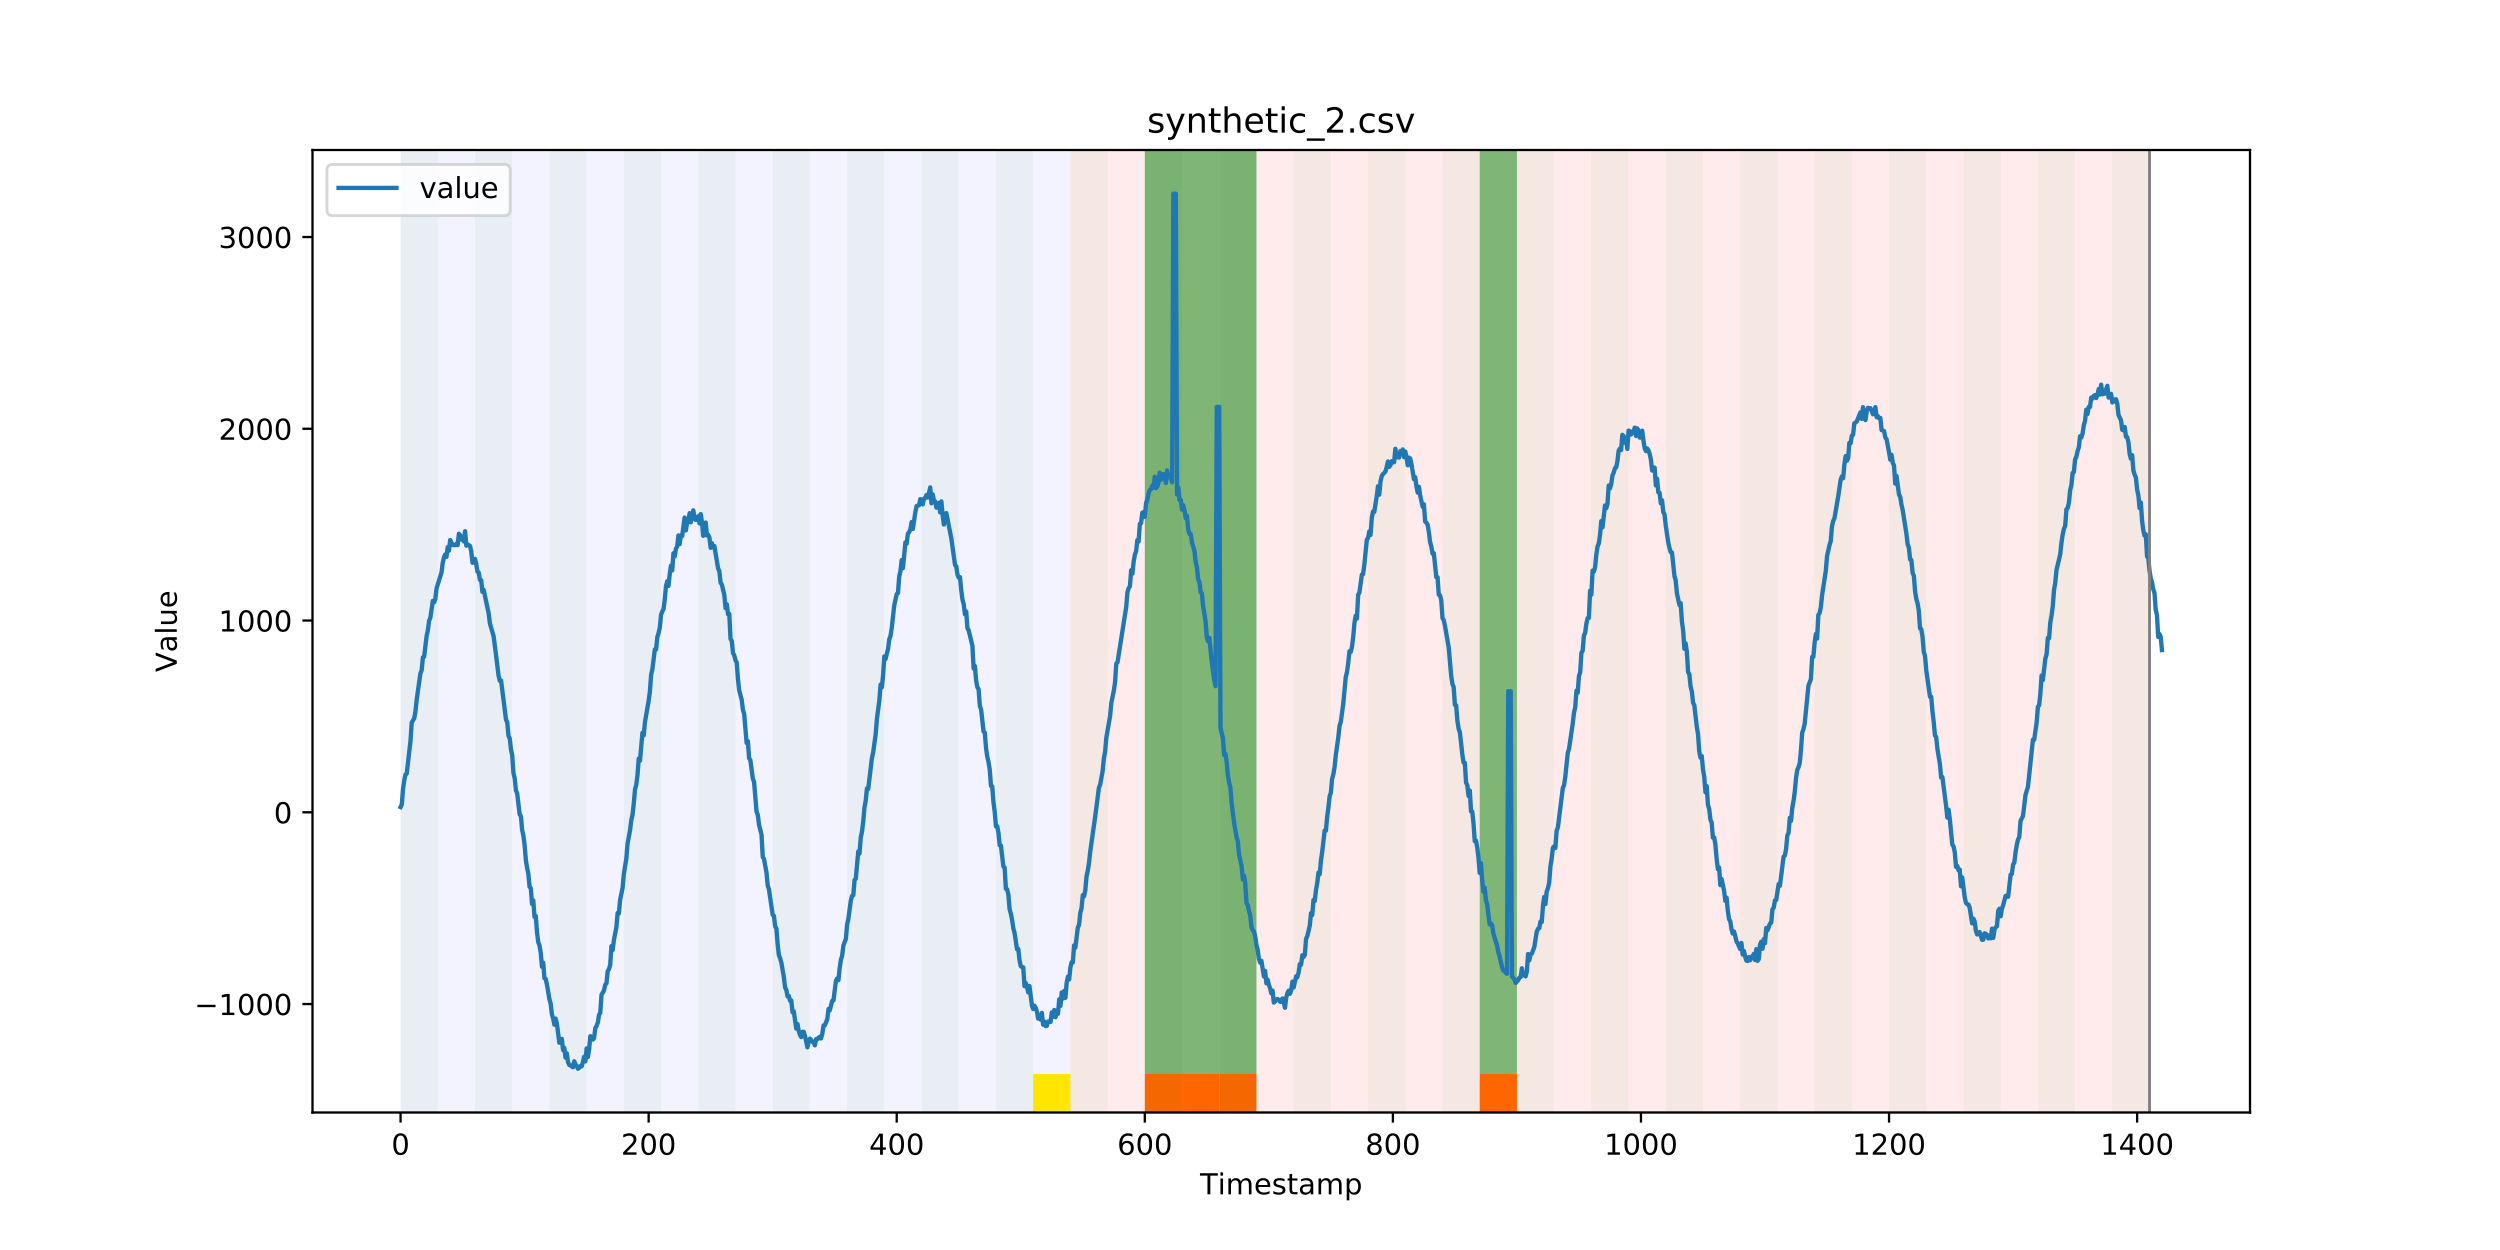<?xml version="1.0" encoding="utf-8" standalone="no"?>
<!DOCTYPE svg PUBLIC "-//W3C//DTD SVG 1.1//EN"
  "http://www.w3.org/Graphics/SVG/1.1/DTD/svg11.dtd">
<!-- Created with matplotlib (https://matplotlib.org/) -->
<svg height="432pt" version="1.1" viewBox="0 0 864 432" width="864pt" xmlns="http://www.w3.org/2000/svg" xmlns:xlink="http://www.w3.org/1999/xlink">
 <defs>
  <style type="text/css">
*{stroke-linecap:butt;stroke-linejoin:round;}
  </style>
 </defs>
 <g id="figure_1">
  <g id="patch_1">
   <path d="M 0 432 
L 864 432 
L 864 0 
L 0 0 
z
" style="fill:#ffffff;"/>
  </g>
  <g id="axes_1">
   <g id="patch_2">
    <path d="M 108 384.48 
L 777.6 384.48 
L 777.6 51.84 
L 108 51.84 
z
" style="fill:#ffffff;"/>
   </g>
   <g id="patch_3">
    <path clip-path="url(#p611efb3f5e)" d="M 138.436 384.48 
L 138.436 51.84 
L 369.924 51.84 
L 369.924 384.48 
z
" style="fill:#0000ff;opacity:0.05;"/>
   </g>
   <g id="patch_4">
    <path clip-path="url(#p611efb3f5e)" d="M 369.924 384.48 
L 369.924 51.84 
L 742.877 51.84 
L 742.877 384.48 
z
" style="fill:#ff0000;opacity:0.08;"/>
   </g>
   <g id="patch_5">
    <path clip-path="url(#p611efb3f5e)" d="M 138.436 384.48 
L 138.436 51.84 
L 151.297 51.84 
L 151.297 384.48 
z
" style="fill:#008000;opacity:0.04;"/>
   </g>
   <g id="patch_6">
    <path clip-path="url(#p611efb3f5e)" d="M 164.157 384.48 
L 164.157 51.84 
L 177.018 51.84 
L 177.018 384.48 
z
" style="fill:#008000;opacity:0.04;"/>
   </g>
   <g id="patch_7">
    <path clip-path="url(#p611efb3f5e)" d="M 395.645 384.48 
L 395.645 371.174 
L 408.506 371.174 
L 408.506 384.48 
z
" style="fill:#ff6600;"/>
   </g>
   <g id="patch_8">
    <path clip-path="url(#p611efb3f5e)" d="M 408.506 384.48 
L 408.506 371.174 
L 421.366 371.174 
L 421.366 384.48 
z
" style="fill:#ff6600;"/>
   </g>
   <g id="patch_9">
    <path clip-path="url(#p611efb3f5e)" d="M 189.878 384.48 
L 189.878 51.84 
L 202.739 51.84 
L 202.739 384.48 
z
" style="fill:#008000;opacity:0.04;"/>
   </g>
   <g id="patch_10">
    <path clip-path="url(#p611efb3f5e)" d="M 421.366 384.48 
L 421.366 371.174 
L 434.226 371.174 
L 434.226 384.48 
z
" style="fill:#ff6600;"/>
   </g>
   <g id="patch_11">
    <path clip-path="url(#p611efb3f5e)" d="M 215.599 384.48 
L 215.599 51.84 
L 228.459 51.84 
L 228.459 384.48 
z
" style="fill:#008000;opacity:0.04;"/>
   </g>
   <g id="patch_12">
    <path clip-path="url(#p611efb3f5e)" d="M 241.32 384.48 
L 241.32 51.84 
L 254.18 51.84 
L 254.18 384.48 
z
" style="fill:#008000;opacity:0.04;"/>
   </g>
   <g id="patch_13">
    <path clip-path="url(#p611efb3f5e)" d="M 267.041 384.48 
L 267.041 51.84 
L 279.901 51.84 
L 279.901 384.48 
z
" style="fill:#008000;opacity:0.04;"/>
   </g>
   <g id="patch_14">
    <path clip-path="url(#p611efb3f5e)" d="M 511.389 384.48 
L 511.389 371.174 
L 524.249 371.174 
L 524.249 384.48 
z
" style="fill:#ff6600;"/>
   </g>
   <g id="patch_15">
    <path clip-path="url(#p611efb3f5e)" d="M 292.762 384.48 
L 292.762 51.84 
L 305.622 51.84 
L 305.622 384.48 
z
" style="fill:#008000;opacity:0.04;"/>
   </g>
   <g id="patch_16">
    <path clip-path="url(#p611efb3f5e)" d="M 318.482 384.48 
L 318.482 51.84 
L 331.343 51.84 
L 331.343 384.48 
z
" style="fill:#008000;opacity:0.04;"/>
   </g>
   <g id="patch_17">
    <path clip-path="url(#p611efb3f5e)" d="M 344.203 384.48 
L 344.203 51.84 
L 357.064 51.84 
L 357.064 384.48 
z
" style="fill:#008000;opacity:0.04;"/>
   </g>
   <g id="patch_18">
    <path clip-path="url(#p611efb3f5e)" d="M 357.064 384.48 
L 357.064 371.174 
L 369.924 371.174 
L 369.924 384.48 
z
" style="fill:#ffe500;"/>
   </g>
   <g id="patch_19">
    <path clip-path="url(#p611efb3f5e)" d="M 369.924 384.48 
L 369.924 51.84 
L 382.785 51.84 
L 382.785 384.48 
z
" style="fill:#008000;opacity:0.04;"/>
   </g>
   <g id="patch_20">
    <path clip-path="url(#p611efb3f5e)" d="M 395.645 384.48 
L 395.645 51.84 
L 408.506 51.84 
L 408.506 384.48 
z
" style="fill:#008000;opacity:0.04;"/>
   </g>
   <g id="patch_21">
    <path clip-path="url(#p611efb3f5e)" d="M 395.645 371.174 
L 395.645 51.84 
L 408.506 51.84 
L 408.506 371.174 
z
" style="fill:#008000;opacity:0.5;"/>
   </g>
   <g id="patch_22">
    <path clip-path="url(#p611efb3f5e)" d="M 408.506 371.174 
L 408.506 51.84 
L 421.366 51.84 
L 421.366 371.174 
z
" style="fill:#008000;opacity:0.5;"/>
   </g>
   <g id="patch_23">
    <path clip-path="url(#p611efb3f5e)" d="M 421.366 384.48 
L 421.366 51.84 
L 434.226 51.84 
L 434.226 384.48 
z
" style="fill:#008000;opacity:0.04;"/>
   </g>
   <g id="patch_24">
    <path clip-path="url(#p611efb3f5e)" d="M 421.366 371.174 
L 421.366 51.84 
L 434.226 51.84 
L 434.226 371.174 
z
" style="fill:#008000;opacity:0.5;"/>
   </g>
   <g id="patch_25">
    <path clip-path="url(#p611efb3f5e)" d="M 447.087 384.48 
L 447.087 51.84 
L 459.947 51.84 
L 459.947 384.48 
z
" style="fill:#008000;opacity:0.04;"/>
   </g>
   <g id="patch_26">
    <path clip-path="url(#p611efb3f5e)" d="M 472.808 384.48 
L 472.808 51.84 
L 485.668 51.84 
L 485.668 384.48 
z
" style="fill:#008000;opacity:0.04;"/>
   </g>
   <g id="patch_27">
    <path clip-path="url(#p611efb3f5e)" d="M 498.529 384.48 
L 498.529 51.84 
L 511.389 51.84 
L 511.389 384.48 
z
" style="fill:#008000;opacity:0.04;"/>
   </g>
   <g id="patch_28">
    <path clip-path="url(#p611efb3f5e)" d="M 511.389 371.174 
L 511.389 51.84 
L 524.249 51.84 
L 524.249 371.174 
z
" style="fill:#008000;opacity:0.5;"/>
   </g>
   <g id="patch_29">
    <path clip-path="url(#p611efb3f5e)" d="M 524.249 384.48 
L 524.249 51.84 
L 537.11 51.84 
L 537.11 384.48 
z
" style="fill:#008000;opacity:0.04;"/>
   </g>
   <g id="patch_30">
    <path clip-path="url(#p611efb3f5e)" d="M 549.97 384.48 
L 549.97 51.84 
L 562.831 51.84 
L 562.831 384.48 
z
" style="fill:#008000;opacity:0.04;"/>
   </g>
   <g id="patch_31">
    <path clip-path="url(#p611efb3f5e)" d="M 575.691 384.48 
L 575.691 51.84 
L 588.552 51.84 
L 588.552 384.48 
z
" style="fill:#008000;opacity:0.04;"/>
   </g>
   <g id="patch_32">
    <path clip-path="url(#p611efb3f5e)" d="M 601.412 384.48 
L 601.412 51.84 
L 614.272 51.84 
L 614.272 384.48 
z
" style="fill:#008000;opacity:0.04;"/>
   </g>
   <g id="patch_33">
    <path clip-path="url(#p611efb3f5e)" d="M 627.133 384.48 
L 627.133 51.84 
L 639.993 51.84 
L 639.993 384.48 
z
" style="fill:#008000;opacity:0.04;"/>
   </g>
   <g id="patch_34">
    <path clip-path="url(#p611efb3f5e)" d="M 652.854 384.48 
L 652.854 51.84 
L 665.714 51.84 
L 665.714 384.48 
z
" style="fill:#008000;opacity:0.04;"/>
   </g>
   <g id="patch_35">
    <path clip-path="url(#p611efb3f5e)" d="M 678.575 384.48 
L 678.575 51.84 
L 691.435 51.84 
L 691.435 384.48 
z
" style="fill:#008000;opacity:0.04;"/>
   </g>
   <g id="patch_36">
    <path clip-path="url(#p611efb3f5e)" d="M 704.296 384.48 
L 704.296 51.84 
L 717.156 51.84 
L 717.156 384.48 
z
" style="fill:#008000;opacity:0.04;"/>
   </g>
   <g id="patch_37">
    <path clip-path="url(#p611efb3f5e)" d="M 730.016 384.48 
L 730.016 51.84 
L 742.877 51.84 
L 742.877 384.48 
z
" style="fill:#008000;opacity:0.04;"/>
   </g>
   <g id="matplotlib.axis_1">
    <g id="xtick_1">
     <g id="line2d_1">
      <defs>
       <path d="M 0 0 
L 0 3.5 
" id="m6b6395e1aa" style="stroke:#000000;stroke-width:0.8;"/>
      </defs>
      <g>
       <use style="stroke:#000000;stroke-width:0.8;" x="138.436" xlink:href="#m6b6395e1aa" y="384.48"/>
      </g>
     </g>
     <g id="text_1">
      <!-- 0 -->
      <defs>
       <path d="M 31.781 66.406 
Q 24.172 66.406 20.328 58.906 
Q 16.5 51.422 16.5 36.375 
Q 16.5 21.391 20.328 13.891 
Q 24.172 6.391 31.781 6.391 
Q 39.453 6.391 43.281 13.891 
Q 47.125 21.391 47.125 36.375 
Q 47.125 51.422 43.281 58.906 
Q 39.453 66.406 31.781 66.406 
z
M 31.781 74.219 
Q 44.047 74.219 50.516 64.516 
Q 56.984 54.828 56.984 36.375 
Q 56.984 17.969 50.516 8.266 
Q 44.047 -1.422 31.781 -1.422 
Q 19.531 -1.422 13.062 8.266 
Q 6.594 17.969 6.594 36.375 
Q 6.594 54.828 13.062 64.516 
Q 19.531 74.219 31.781 74.219 
z
" id="DejaVuSans-48"/>
      </defs>
      <g transform="translate(135.255 399.078)scale(0.1 -0.1)">
       <use xlink:href="#DejaVuSans-48"/>
      </g>
     </g>
    </g>
    <g id="xtick_2">
     <g id="line2d_2">
      <g>
       <use style="stroke:#000000;stroke-width:0.8;" x="224.173" xlink:href="#m6b6395e1aa" y="384.48"/>
      </g>
     </g>
     <g id="text_2">
      <!-- 200 -->
      <defs>
       <path d="M 19.188 8.297 
L 53.609 8.297 
L 53.609 0 
L 7.328 0 
L 7.328 8.297 
Q 12.938 14.109 22.625 23.891 
Q 32.328 33.688 34.812 36.531 
Q 39.547 41.844 41.422 45.531 
Q 43.312 49.219 43.312 52.781 
Q 43.312 58.594 39.234 62.25 
Q 35.156 65.922 28.609 65.922 
Q 23.969 65.922 18.812 64.312 
Q 13.672 62.703 7.812 59.422 
L 7.812 69.391 
Q 13.766 71.781 18.938 73 
Q 24.125 74.219 28.422 74.219 
Q 39.75 74.219 46.484 68.547 
Q 53.219 62.891 53.219 53.422 
Q 53.219 48.922 51.531 44.891 
Q 49.859 40.875 45.406 35.406 
Q 44.188 33.984 37.641 27.219 
Q 31.109 20.453 19.188 8.297 
z
" id="DejaVuSans-50"/>
      </defs>
      <g transform="translate(214.629 399.078)scale(0.1 -0.1)">
       <use xlink:href="#DejaVuSans-50"/>
       <use x="63.623" xlink:href="#DejaVuSans-48"/>
       <use x="127.246" xlink:href="#DejaVuSans-48"/>
      </g>
     </g>
    </g>
    <g id="xtick_3">
     <g id="line2d_3">
      <g>
       <use style="stroke:#000000;stroke-width:0.8;" x="309.909" xlink:href="#m6b6395e1aa" y="384.48"/>
      </g>
     </g>
     <g id="text_3">
      <!-- 400 -->
      <defs>
       <path d="M 37.797 64.312 
L 12.891 25.391 
L 37.797 25.391 
z
M 35.203 72.906 
L 47.609 72.906 
L 47.609 25.391 
L 58.016 25.391 
L 58.016 17.188 
L 47.609 17.188 
L 47.609 0 
L 37.797 0 
L 37.797 17.188 
L 4.891 17.188 
L 4.891 26.703 
z
" id="DejaVuSans-52"/>
      </defs>
      <g transform="translate(300.365 399.078)scale(0.1 -0.1)">
       <use xlink:href="#DejaVuSans-52"/>
       <use x="63.623" xlink:href="#DejaVuSans-48"/>
       <use x="127.246" xlink:href="#DejaVuSans-48"/>
      </g>
     </g>
    </g>
    <g id="xtick_4">
     <g id="line2d_4">
      <g>
       <use style="stroke:#000000;stroke-width:0.8;" x="395.645" xlink:href="#m6b6395e1aa" y="384.48"/>
      </g>
     </g>
     <g id="text_4">
      <!-- 600 -->
      <defs>
       <path d="M 33.016 40.375 
Q 26.375 40.375 22.484 35.828 
Q 18.609 31.297 18.609 23.391 
Q 18.609 15.531 22.484 10.953 
Q 26.375 6.391 33.016 6.391 
Q 39.656 6.391 43.531 10.953 
Q 47.406 15.531 47.406 23.391 
Q 47.406 31.297 43.531 35.828 
Q 39.656 40.375 33.016 40.375 
z
M 52.594 71.297 
L 52.594 62.312 
Q 48.875 64.062 45.094 64.984 
Q 41.312 65.922 37.594 65.922 
Q 27.828 65.922 22.672 59.328 
Q 17.531 52.734 16.797 39.406 
Q 19.672 43.656 24.016 45.922 
Q 28.375 48.188 33.594 48.188 
Q 44.578 48.188 50.953 41.516 
Q 57.328 34.859 57.328 23.391 
Q 57.328 12.156 50.688 5.359 
Q 44.047 -1.422 33.016 -1.422 
Q 20.359 -1.422 13.672 8.266 
Q 6.984 17.969 6.984 36.375 
Q 6.984 53.656 15.188 63.938 
Q 23.391 74.219 37.203 74.219 
Q 40.922 74.219 44.703 73.484 
Q 48.484 72.75 52.594 71.297 
z
" id="DejaVuSans-54"/>
      </defs>
      <g transform="translate(386.101 399.078)scale(0.1 -0.1)">
       <use xlink:href="#DejaVuSans-54"/>
       <use x="63.623" xlink:href="#DejaVuSans-48"/>
       <use x="127.246" xlink:href="#DejaVuSans-48"/>
      </g>
     </g>
    </g>
    <g id="xtick_5">
     <g id="line2d_5">
      <g>
       <use style="stroke:#000000;stroke-width:0.8;" x="481.381" xlink:href="#m6b6395e1aa" y="384.48"/>
      </g>
     </g>
     <g id="text_5">
      <!-- 800 -->
      <defs>
       <path d="M 31.781 34.625 
Q 24.75 34.625 20.719 30.859 
Q 16.703 27.094 16.703 20.516 
Q 16.703 13.922 20.719 10.156 
Q 24.75 6.391 31.781 6.391 
Q 38.812 6.391 42.859 10.172 
Q 46.922 13.969 46.922 20.516 
Q 46.922 27.094 42.891 30.859 
Q 38.875 34.625 31.781 34.625 
z
M 21.922 38.812 
Q 15.578 40.375 12.031 44.719 
Q 8.5 49.078 8.5 55.328 
Q 8.5 64.062 14.719 69.141 
Q 20.953 74.219 31.781 74.219 
Q 42.672 74.219 48.875 69.141 
Q 55.078 64.062 55.078 55.328 
Q 55.078 49.078 51.531 44.719 
Q 48 40.375 41.703 38.812 
Q 48.828 37.156 52.797 32.312 
Q 56.781 27.484 56.781 20.516 
Q 56.781 9.906 50.312 4.234 
Q 43.844 -1.422 31.781 -1.422 
Q 19.734 -1.422 13.25 4.234 
Q 6.781 9.906 6.781 20.516 
Q 6.781 27.484 10.781 32.312 
Q 14.797 37.156 21.922 38.812 
z
M 18.312 54.391 
Q 18.312 48.734 21.844 45.562 
Q 25.391 42.391 31.781 42.391 
Q 38.141 42.391 41.719 45.562 
Q 45.312 48.734 45.312 54.391 
Q 45.312 60.062 41.719 63.234 
Q 38.141 66.406 31.781 66.406 
Q 25.391 66.406 21.844 63.234 
Q 18.312 60.062 18.312 54.391 
z
" id="DejaVuSans-56"/>
      </defs>
      <g transform="translate(471.838 399.078)scale(0.1 -0.1)">
       <use xlink:href="#DejaVuSans-56"/>
       <use x="63.623" xlink:href="#DejaVuSans-48"/>
       <use x="127.246" xlink:href="#DejaVuSans-48"/>
      </g>
     </g>
    </g>
    <g id="xtick_6">
     <g id="line2d_6">
      <g>
       <use style="stroke:#000000;stroke-width:0.8;" x="567.118" xlink:href="#m6b6395e1aa" y="384.48"/>
      </g>
     </g>
     <g id="text_6">
      <!-- 1000 -->
      <defs>
       <path d="M 12.406 8.297 
L 28.516 8.297 
L 28.516 63.922 
L 10.984 60.406 
L 10.984 69.391 
L 28.422 72.906 
L 38.281 72.906 
L 38.281 8.297 
L 54.391 8.297 
L 54.391 0 
L 12.406 0 
z
" id="DejaVuSans-49"/>
      </defs>
      <g transform="translate(554.393 399.078)scale(0.1 -0.1)">
       <use xlink:href="#DejaVuSans-49"/>
       <use x="63.623" xlink:href="#DejaVuSans-48"/>
       <use x="127.246" xlink:href="#DejaVuSans-48"/>
       <use x="190.869" xlink:href="#DejaVuSans-48"/>
      </g>
     </g>
    </g>
    <g id="xtick_7">
     <g id="line2d_7">
      <g>
       <use style="stroke:#000000;stroke-width:0.8;" x="652.854" xlink:href="#m6b6395e1aa" y="384.48"/>
      </g>
     </g>
     <g id="text_7">
      <!-- 1200 -->
      <g transform="translate(640.129 399.078)scale(0.1 -0.1)">
       <use xlink:href="#DejaVuSans-49"/>
       <use x="63.623" xlink:href="#DejaVuSans-50"/>
       <use x="127.246" xlink:href="#DejaVuSans-48"/>
       <use x="190.869" xlink:href="#DejaVuSans-48"/>
      </g>
     </g>
    </g>
    <g id="xtick_8">
     <g id="line2d_8">
      <g>
       <use style="stroke:#000000;stroke-width:0.8;" x="738.59" xlink:href="#m6b6395e1aa" y="384.48"/>
      </g>
     </g>
     <g id="text_8">
      <!-- 1400 -->
      <g transform="translate(725.865 399.078)scale(0.1 -0.1)">
       <use xlink:href="#DejaVuSans-49"/>
       <use x="63.623" xlink:href="#DejaVuSans-52"/>
       <use x="127.246" xlink:href="#DejaVuSans-48"/>
       <use x="190.869" xlink:href="#DejaVuSans-48"/>
      </g>
     </g>
    </g>
    <g id="text_9">
     <!-- Timestamp -->
     <defs>
      <path d="M -0.297 72.906 
L 61.375 72.906 
L 61.375 64.594 
L 35.5 64.594 
L 35.5 0 
L 25.594 0 
L 25.594 64.594 
L -0.297 64.594 
z
" id="DejaVuSans-84"/>
      <path d="M 9.422 54.688 
L 18.406 54.688 
L 18.406 0 
L 9.422 0 
z
M 9.422 75.984 
L 18.406 75.984 
L 18.406 64.594 
L 9.422 64.594 
z
" id="DejaVuSans-105"/>
      <path d="M 52 44.188 
Q 55.375 50.25 60.062 53.125 
Q 64.75 56 71.094 56 
Q 79.641 56 84.281 50.016 
Q 88.922 44.047 88.922 33.016 
L 88.922 0 
L 79.891 0 
L 79.891 32.719 
Q 79.891 40.578 77.094 44.375 
Q 74.312 48.188 68.609 48.188 
Q 61.625 48.188 57.562 43.547 
Q 53.516 38.922 53.516 30.906 
L 53.516 0 
L 44.484 0 
L 44.484 32.719 
Q 44.484 40.625 41.703 44.406 
Q 38.922 48.188 33.109 48.188 
Q 26.219 48.188 22.156 43.531 
Q 18.109 38.875 18.109 30.906 
L 18.109 0 
L 9.078 0 
L 9.078 54.688 
L 18.109 54.688 
L 18.109 46.188 
Q 21.188 51.219 25.484 53.609 
Q 29.781 56 35.688 56 
Q 41.656 56 45.828 52.969 
Q 50 49.953 52 44.188 
z
" id="DejaVuSans-109"/>
      <path d="M 56.203 29.594 
L 56.203 25.203 
L 14.891 25.203 
Q 15.484 15.922 20.484 11.062 
Q 25.484 6.203 34.422 6.203 
Q 39.594 6.203 44.453 7.469 
Q 49.312 8.734 54.109 11.281 
L 54.109 2.781 
Q 49.266 0.734 44.188 -0.344 
Q 39.109 -1.422 33.891 -1.422 
Q 20.797 -1.422 13.156 6.188 
Q 5.516 13.812 5.516 26.812 
Q 5.516 40.234 12.766 48.109 
Q 20.016 56 32.328 56 
Q 43.359 56 49.781 48.891 
Q 56.203 41.797 56.203 29.594 
z
M 47.219 32.234 
Q 47.125 39.594 43.094 43.984 
Q 39.062 48.391 32.422 48.391 
Q 24.906 48.391 20.391 44.141 
Q 15.875 39.891 15.188 32.172 
z
" id="DejaVuSans-101"/>
      <path d="M 44.281 53.078 
L 44.281 44.578 
Q 40.484 46.531 36.375 47.5 
Q 32.281 48.484 27.875 48.484 
Q 21.188 48.484 17.844 46.438 
Q 14.5 44.391 14.5 40.281 
Q 14.5 37.156 16.891 35.375 
Q 19.281 33.594 26.516 31.984 
L 29.594 31.297 
Q 39.156 29.25 43.188 25.516 
Q 47.219 21.781 47.219 15.094 
Q 47.219 7.469 41.188 3.016 
Q 35.156 -1.422 24.609 -1.422 
Q 20.219 -1.422 15.453 -0.562 
Q 10.688 0.297 5.422 2 
L 5.422 11.281 
Q 10.406 8.688 15.234 7.391 
Q 20.062 6.109 24.812 6.109 
Q 31.156 6.109 34.562 8.281 
Q 37.984 10.453 37.984 14.406 
Q 37.984 18.062 35.516 20.016 
Q 33.062 21.969 24.703 23.781 
L 21.578 24.516 
Q 13.234 26.266 9.516 29.906 
Q 5.812 33.547 5.812 39.891 
Q 5.812 47.609 11.281 51.797 
Q 16.75 56 26.812 56 
Q 31.781 56 36.172 55.266 
Q 40.578 54.547 44.281 53.078 
z
" id="DejaVuSans-115"/>
      <path d="M 18.312 70.219 
L 18.312 54.688 
L 36.812 54.688 
L 36.812 47.703 
L 18.312 47.703 
L 18.312 18.016 
Q 18.312 11.328 20.141 9.422 
Q 21.969 7.516 27.594 7.516 
L 36.812 7.516 
L 36.812 0 
L 27.594 0 
Q 17.188 0 13.234 3.875 
Q 9.281 7.766 9.281 18.016 
L 9.281 47.703 
L 2.688 47.703 
L 2.688 54.688 
L 9.281 54.688 
L 9.281 70.219 
z
" id="DejaVuSans-116"/>
      <path d="M 34.281 27.484 
Q 23.391 27.484 19.188 25 
Q 14.984 22.516 14.984 16.5 
Q 14.984 11.719 18.141 8.906 
Q 21.297 6.109 26.703 6.109 
Q 34.188 6.109 38.703 11.406 
Q 43.219 16.703 43.219 25.484 
L 43.219 27.484 
z
M 52.203 31.203 
L 52.203 0 
L 43.219 0 
L 43.219 8.297 
Q 40.141 3.328 35.547 0.953 
Q 30.953 -1.422 24.312 -1.422 
Q 15.922 -1.422 10.953 3.297 
Q 6 8.016 6 15.922 
Q 6 25.141 12.172 29.828 
Q 18.359 34.516 30.609 34.516 
L 43.219 34.516 
L 43.219 35.406 
Q 43.219 41.609 39.141 45 
Q 35.062 48.391 27.688 48.391 
Q 23 48.391 18.547 47.266 
Q 14.109 46.141 10.016 43.891 
L 10.016 52.203 
Q 14.938 54.109 19.578 55.047 
Q 24.219 56 28.609 56 
Q 40.484 56 46.344 49.844 
Q 52.203 43.703 52.203 31.203 
z
" id="DejaVuSans-97"/>
      <path d="M 18.109 8.203 
L 18.109 -20.797 
L 9.078 -20.797 
L 9.078 54.688 
L 18.109 54.688 
L 18.109 46.391 
Q 20.953 51.266 25.266 53.625 
Q 29.594 56 35.594 56 
Q 45.562 56 51.781 48.094 
Q 58.016 40.188 58.016 27.297 
Q 58.016 14.406 51.781 6.484 
Q 45.562 -1.422 35.594 -1.422 
Q 29.594 -1.422 25.266 0.953 
Q 20.953 3.328 18.109 8.203 
z
M 48.688 27.297 
Q 48.688 37.203 44.609 42.844 
Q 40.531 48.484 33.406 48.484 
Q 26.266 48.484 22.188 42.844 
Q 18.109 37.203 18.109 27.297 
Q 18.109 17.391 22.188 11.75 
Q 26.266 6.109 33.406 6.109 
Q 40.531 6.109 44.609 11.75 
Q 48.688 17.391 48.688 27.297 
z
" id="DejaVuSans-112"/>
     </defs>
     <g transform="translate(414.739 412.757)scale(0.1 -0.1)">
      <use xlink:href="#DejaVuSans-84"/>
      <use x="61.037" xlink:href="#DejaVuSans-105"/>
      <use x="88.82" xlink:href="#DejaVuSans-109"/>
      <use x="186.232" xlink:href="#DejaVuSans-101"/>
      <use x="247.756" xlink:href="#DejaVuSans-115"/>
      <use x="299.855" xlink:href="#DejaVuSans-116"/>
      <use x="339.064" xlink:href="#DejaVuSans-97"/>
      <use x="400.344" xlink:href="#DejaVuSans-109"/>
      <use x="497.756" xlink:href="#DejaVuSans-112"/>
     </g>
    </g>
   </g>
   <g id="matplotlib.axis_2">
    <g id="ytick_1">
     <g id="line2d_9">
      <defs>
       <path d="M 0 0 
L -3.5 0 
" id="m1212770af2" style="stroke:#000000;stroke-width:0.8;"/>
      </defs>
      <g>
       <use style="stroke:#000000;stroke-width:0.8;" x="108" xlink:href="#m1212770af2" y="347"/>
      </g>
     </g>
     <g id="text_10">
      <!-- −1000 -->
      <defs>
       <path d="M 10.594 35.5 
L 73.188 35.5 
L 73.188 27.203 
L 10.594 27.203 
z
" id="DejaVuSans-8722"/>
      </defs>
      <g transform="translate(67.17 350.799)scale(0.1 -0.1)">
       <use xlink:href="#DejaVuSans-8722"/>
       <use x="83.789" xlink:href="#DejaVuSans-49"/>
       <use x="147.412" xlink:href="#DejaVuSans-48"/>
       <use x="211.035" xlink:href="#DejaVuSans-48"/>
       <use x="274.658" xlink:href="#DejaVuSans-48"/>
      </g>
     </g>
    </g>
    <g id="ytick_2">
     <g id="line2d_10">
      <g>
       <use style="stroke:#000000;stroke-width:0.8;" x="108" xlink:href="#m1212770af2" y="280.728"/>
      </g>
     </g>
     <g id="text_11">
      <!-- 0 -->
      <g transform="translate(94.638 284.527)scale(0.1 -0.1)">
       <use xlink:href="#DejaVuSans-48"/>
      </g>
     </g>
    </g>
    <g id="ytick_3">
     <g id="line2d_11">
      <g>
       <use style="stroke:#000000;stroke-width:0.8;" x="108" xlink:href="#m1212770af2" y="214.455"/>
      </g>
     </g>
     <g id="text_12">
      <!-- 1000 -->
      <g transform="translate(75.55 218.255)scale(0.1 -0.1)">
       <use xlink:href="#DejaVuSans-49"/>
       <use x="63.623" xlink:href="#DejaVuSans-48"/>
       <use x="127.246" xlink:href="#DejaVuSans-48"/>
       <use x="190.869" xlink:href="#DejaVuSans-48"/>
      </g>
     </g>
    </g>
    <g id="ytick_4">
     <g id="line2d_12">
      <g>
       <use style="stroke:#000000;stroke-width:0.8;" x="108" xlink:href="#m1212770af2" y="148.183"/>
      </g>
     </g>
     <g id="text_13">
      <!-- 2000 -->
      <g transform="translate(75.55 151.982)scale(0.1 -0.1)">
       <use xlink:href="#DejaVuSans-50"/>
       <use x="63.623" xlink:href="#DejaVuSans-48"/>
       <use x="127.246" xlink:href="#DejaVuSans-48"/>
       <use x="190.869" xlink:href="#DejaVuSans-48"/>
      </g>
     </g>
    </g>
    <g id="ytick_5">
     <g id="line2d_13">
      <g>
       <use style="stroke:#000000;stroke-width:0.8;" x="108" xlink:href="#m1212770af2" y="81.911"/>
      </g>
     </g>
     <g id="text_14">
      <!-- 3000 -->
      <defs>
       <path d="M 40.578 39.312 
Q 47.656 37.797 51.625 33 
Q 55.609 28.219 55.609 21.188 
Q 55.609 10.406 48.188 4.484 
Q 40.766 -1.422 27.094 -1.422 
Q 22.516 -1.422 17.656 -0.516 
Q 12.797 0.391 7.625 2.203 
L 7.625 11.719 
Q 11.719 9.328 16.594 8.109 
Q 21.484 6.891 26.812 6.891 
Q 36.078 6.891 40.938 10.547 
Q 45.797 14.203 45.797 21.188 
Q 45.797 27.641 41.281 31.266 
Q 36.766 34.906 28.719 34.906 
L 20.219 34.906 
L 20.219 43.016 
L 29.109 43.016 
Q 36.375 43.016 40.234 45.922 
Q 44.094 48.828 44.094 54.297 
Q 44.094 59.906 40.109 62.906 
Q 36.141 65.922 28.719 65.922 
Q 24.656 65.922 20.016 65.031 
Q 15.375 64.156 9.812 62.312 
L 9.812 71.094 
Q 15.438 72.656 20.344 73.438 
Q 25.25 74.219 29.594 74.219 
Q 40.828 74.219 47.359 69.109 
Q 53.906 64.016 53.906 55.328 
Q 53.906 49.266 50.438 45.094 
Q 46.969 40.922 40.578 39.312 
z
" id="DejaVuSans-51"/>
      </defs>
      <g transform="translate(75.55 85.71)scale(0.1 -0.1)">
       <use xlink:href="#DejaVuSans-51"/>
       <use x="63.623" xlink:href="#DejaVuSans-48"/>
       <use x="127.246" xlink:href="#DejaVuSans-48"/>
       <use x="190.869" xlink:href="#DejaVuSans-48"/>
      </g>
     </g>
    </g>
    <g id="text_15">
     <!-- Value -->
     <defs>
      <path d="M 28.609 0 
L 0.781 72.906 
L 11.078 72.906 
L 34.188 11.531 
L 57.328 72.906 
L 67.578 72.906 
L 39.797 0 
z
" id="DejaVuSans-86"/>
      <path d="M 9.422 75.984 
L 18.406 75.984 
L 18.406 0 
L 9.422 0 
z
" id="DejaVuSans-108"/>
      <path d="M 8.5 21.578 
L 8.5 54.688 
L 17.484 54.688 
L 17.484 21.922 
Q 17.484 14.156 20.5 10.266 
Q 23.531 6.391 29.594 6.391 
Q 36.859 6.391 41.078 11.031 
Q 45.312 15.672 45.312 23.688 
L 45.312 54.688 
L 54.297 54.688 
L 54.297 0 
L 45.312 0 
L 45.312 8.406 
Q 42.047 3.422 37.719 1 
Q 33.406 -1.422 27.688 -1.422 
Q 18.266 -1.422 13.375 4.438 
Q 8.5 10.297 8.5 21.578 
z
M 31.109 56 
z
" id="DejaVuSans-117"/>
     </defs>
     <g transform="translate(61.091 232.273)rotate(-90)scale(0.1 -0.1)">
      <use xlink:href="#DejaVuSans-86"/>
      <use x="68.299" xlink:href="#DejaVuSans-97"/>
      <use x="129.578" xlink:href="#DejaVuSans-108"/>
      <use x="157.361" xlink:href="#DejaVuSans-117"/>
      <use x="220.74" xlink:href="#DejaVuSans-101"/>
     </g>
    </g>
   </g>
   <g id="line2d_14">
    <path clip-path="url(#p611efb3f5e)" d="M 138.436 278.931 
L 138.865 278.025 
L 139.294 272.607 
L 139.722 269.579 
L 140.151 267.676 
L 140.58 267.313 
L 141.866 256.041 
L 142.294 249.69 
L 143.152 248.25 
L 143.581 245.839 
L 144.009 241.788 
L 145.295 232.732 
L 145.724 231.657 
L 146.153 227.196 
L 146.581 226.969 
L 147.439 219.794 
L 147.867 217.767 
L 148.296 214.535 
L 148.725 213.505 
L 149.582 207.68 
L 150.011 208.151 
L 150.439 207.055 
L 150.868 203.361 
L 152.583 197.826 
L 153.012 194.507 
L 153.44 192.604 
L 153.869 191.609 
L 154.298 192.466 
L 154.726 189.119 
L 155.155 190.302 
L 155.584 186.637 
L 156.441 188.351 
L 157.298 188.384 
L 157.727 187.915 
L 158.156 188.383 
L 158.584 184.473 
L 159.013 184.902 
L 159.442 186.457 
L 159.87 185.952 
L 160.299 187.131 
L 160.728 183.594 
L 161.156 188.585 
L 161.585 188.142 
L 162.443 188.676 
L 162.871 190.66 
L 163.3 194.495 
L 163.729 194.235 
L 164.157 193.148 
L 164.586 194.926 
L 165.015 197.576 
L 165.443 197.874 
L 165.872 200.382 
L 166.301 200.532 
L 166.729 204.56 
L 167.158 203.857 
L 168.873 211.958 
L 169.301 215.394 
L 170.587 219.889 
L 171.445 226.52 
L 172.302 233.518 
L 172.731 235.284 
L 173.16 235.136 
L 174.874 248.704 
L 175.303 249.632 
L 175.732 254.331 
L 176.16 255.153 
L 176.589 258.976 
L 177.018 261.063 
L 177.446 267.097 
L 177.875 268.893 
L 178.304 273.162 
L 178.732 274.144 
L 179.59 281.446 
L 180.018 282.061 
L 180.447 286.795 
L 180.876 288.741 
L 181.304 292.041 
L 181.733 297.192 
L 182.162 299.93 
L 182.591 301.944 
L 183.019 306.491 
L 183.448 306.992 
L 183.877 312.42 
L 184.305 311.181 
L 184.734 316.905 
L 185.163 316.594 
L 185.591 322.178 
L 186.02 325.582 
L 186.449 326.765 
L 186.877 329.278 
L 187.306 334.113 
L 187.735 332.705 
L 188.163 338.062 
L 188.592 338.304 
L 189.021 340.28 
L 189.878 345.312 
L 190.307 346.847 
L 190.735 350.508 
L 191.164 351.956 
L 191.593 354.122 
L 192.022 352.024 
L 192.45 353.702 
L 193.308 360.364 
L 193.736 359.948 
L 194.165 359.041 
L 194.594 362.915 
L 195.022 362.155 
L 195.451 365.536 
L 195.88 364.04 
L 196.308 367.049 
L 196.737 368.053 
L 197.166 368.19 
L 198.023 368.863 
L 198.452 366.78 
L 198.88 367.83 
L 199.309 368.389 
L 199.738 369.36 
L 200.166 369.07 
L 200.595 368.43 
L 201.024 368.524 
L 201.452 367.093 
L 201.881 365.214 
L 202.31 366.816 
L 202.739 362.329 
L 203.167 365.305 
L 203.596 362.62 
L 204.025 358.098 
L 204.453 358.971 
L 204.882 359.281 
L 205.311 358.763 
L 205.739 355.283 
L 206.168 354.557 
L 206.597 353.42 
L 207.025 350.728 
L 207.454 350.038 
L 207.883 343.762 
L 208.74 342.347 
L 209.169 340.31 
L 209.597 339.854 
L 210.026 335.59 
L 210.455 334.964 
L 210.883 333.47 
L 211.312 326.972 
L 211.741 328.35 
L 212.17 324.872 
L 213.027 320.429 
L 213.456 315.525 
L 213.884 315.68 
L 214.313 311.003 
L 215.17 306.847 
L 215.599 302.055 
L 216.456 296.78 
L 216.885 291.551 
L 217.742 286.904 
L 218.171 283.467 
L 218.6 281.607 
L 219.028 277.749 
L 219.457 272.818 
L 219.886 271.258 
L 220.314 267.894 
L 220.743 262.191 
L 221.172 262.887 
L 222.029 253.255 
L 222.458 254.174 
L 222.887 249.637 
L 224.173 242.191 
L 224.601 239.074 
L 225.03 233.19 
L 225.459 231.302 
L 226.316 224.441 
L 226.745 224.432 
L 227.173 220.155 
L 227.602 218.801 
L 228.031 216.898 
L 228.459 212.458 
L 228.888 211.307 
L 229.317 210.52 
L 229.745 207.116 
L 230.174 202.524 
L 230.603 200.868 
L 231.031 202.5 
L 231.46 198.39 
L 231.889 195.475 
L 232.318 197.131 
L 232.746 191.21 
L 233.175 192.312 
L 233.604 189.646 
L 234.032 188.87 
L 234.461 185.064 
L 234.89 188.063 
L 235.318 185.057 
L 235.747 185.293 
L 236.604 178.87 
L 237.033 183.316 
L 237.462 180.63 
L 237.89 180.185 
L 238.319 177.371 
L 238.748 180.521 
L 239.605 176.374 
L 240.034 179.043 
L 240.462 179.709 
L 241.32 178.427 
L 241.749 180.887 
L 242.177 177.682 
L 242.606 180.475 
L 243.035 185.179 
L 243.463 183.429 
L 243.892 180.585 
L 244.321 185.046 
L 244.749 184.872 
L 245.178 185.811 
L 245.607 189.326 
L 246.035 187.745 
L 246.464 189.258 
L 246.893 188.742 
L 248.179 196.499 
L 248.607 197.385 
L 249.036 201.388 
L 249.465 202.008 
L 250.322 205.616 
L 250.751 210.181 
L 251.18 208.856 
L 251.608 212.269 
L 252.037 212.174 
L 252.466 220.772 
L 252.894 221.497 
L 253.323 225.652 
L 253.752 226.493 
L 254.18 228.166 
L 254.609 228.964 
L 255.038 234.73 
L 255.466 238.599 
L 256.324 241.81 
L 256.752 245.339 
L 257.181 246.703 
L 258.038 256.789 
L 258.467 256.176 
L 258.896 262.069 
L 259.324 262.69 
L 260.182 269.11 
L 260.61 270.265 
L 261.468 280.559 
L 261.897 281.66 
L 262.325 285.077 
L 263.183 288.437 
L 263.611 296.174 
L 264.04 296.873 
L 264.897 301.553 
L 265.326 306.106 
L 265.755 307.372 
L 267.041 316.156 
L 267.469 316.532 
L 267.898 320.17 
L 268.327 320.863 
L 268.755 326.378 
L 269.184 330.09 
L 269.613 331.197 
L 270.041 332.732 
L 270.899 337.668 
L 271.328 341.291 
L 271.756 342.13 
L 272.185 344.391 
L 272.614 344.198 
L 273.042 345.826 
L 273.471 345.756 
L 273.9 349.863 
L 274.328 349.501 
L 275.186 355.487 
L 275.614 353.913 
L 276.043 356.285 
L 276.472 357.672 
L 276.9 358.414 
L 277.329 356.597 
L 277.758 356.578 
L 278.186 357.918 
L 279.044 361.947 
L 279.472 360.065 
L 279.901 358.973 
L 280.33 359.404 
L 280.759 360.075 
L 281.187 360.046 
L 281.616 361.269 
L 282.045 359.115 
L 282.473 359.192 
L 282.902 358.611 
L 283.331 358.322 
L 283.759 358.888 
L 284.188 357.238 
L 284.617 354.386 
L 285.045 354.34 
L 285.903 352.251 
L 286.331 348.7 
L 286.76 349.19 
L 287.617 345.871 
L 288.046 345.72 
L 288.903 338.936 
L 289.332 338.14 
L 289.761 338.77 
L 290.19 334.537 
L 290.618 331.686 
L 291.047 330.317 
L 291.476 326.802 
L 292.333 324.512 
L 292.762 319.518 
L 293.19 317.592 
L 294.048 311.192 
L 294.476 309.63 
L 294.905 309.389 
L 295.334 304.124 
L 295.762 303.701 
L 296.62 294.242 
L 297.048 294.987 
L 297.477 289.439 
L 297.906 287.403 
L 298.334 283.922 
L 298.763 279.071 
L 299.192 276.707 
L 299.62 272.439 
L 300.049 272.708 
L 301.335 261.961 
L 301.764 260.063 
L 302.621 253.828 
L 303.05 248.552 
L 303.907 242.018 
L 304.336 236.575 
L 304.765 237.544 
L 305.193 233.384 
L 305.622 226.87 
L 306.051 227.753 
L 306.908 224.244 
L 307.337 220.899 
L 307.765 219.786 
L 308.194 216.975 
L 309.051 209.212 
L 309.909 205.314 
L 310.338 204.958 
L 310.766 199.234 
L 311.195 197.307 
L 311.624 193.567 
L 312.052 196.346 
L 312.91 187.456 
L 313.338 187.917 
L 313.767 184.425 
L 314.196 183.91 
L 314.624 182.966 
L 315.053 180.419 
L 315.482 182.825 
L 316.339 177.01 
L 316.768 174.897 
L 317.625 174.604 
L 318.054 172.489 
L 318.911 174.319 
L 319.34 172.318 
L 319.769 172.115 
L 320.197 171.079 
L 320.626 171.931 
L 321.055 170.403 
L 321.483 168.455 
L 321.912 173.938 
L 322.341 170.841 
L 322.769 172.978 
L 323.198 173.267 
L 323.627 175.438 
L 324.055 173.892 
L 324.484 173.785 
L 324.913 177.055 
L 325.341 173.286 
L 325.77 178.053 
L 326.199 181.276 
L 327.056 177.328 
L 327.913 181.685 
L 328.771 186.035 
L 330.057 195.22 
L 330.486 195.743 
L 330.914 198.636 
L 331.343 199.656 
L 331.772 199.465 
L 332.2 203.976 
L 332.629 207.219 
L 333.058 208.828 
L 333.486 212.324 
L 333.915 211.33 
L 334.344 217.111 
L 334.772 217.848 
L 336.058 223.17 
L 336.487 231.061 
L 336.916 230.168 
L 337.344 235.106 
L 337.773 237.492 
L 338.202 238.163 
L 338.63 243.983 
L 339.059 245.175 
L 339.917 252.818 
L 340.345 253.199 
L 340.774 258.509 
L 341.203 261.531 
L 341.631 263.306 
L 342.06 266.039 
L 342.489 271.63 
L 342.917 271.772 
L 343.346 277.263 
L 343.775 280.607 
L 344.203 285.596 
L 344.632 285.504 
L 345.061 287.788 
L 345.489 292.113 
L 345.918 292.266 
L 346.775 299.479 
L 347.204 299.852 
L 347.633 307.165 
L 348.061 307.335 
L 348.49 309.163 
L 348.919 314.279 
L 349.348 315.748 
L 349.776 317.906 
L 350.205 320.823 
L 350.634 322.418 
L 351.491 328.09 
L 351.92 327.975 
L 352.348 331.864 
L 352.777 333.884 
L 353.206 334.213 
L 353.634 334.314 
L 354.063 340.831 
L 354.492 339.726 
L 354.92 340.983 
L 355.349 342.942 
L 355.778 340.775 
L 356.635 347.517 
L 357.064 348.719 
L 357.492 347.557 
L 357.921 348.311 
L 358.35 349.497 
L 358.778 352.026 
L 359.207 351.021 
L 359.636 352.364 
L 360.065 350.068 
L 360.493 354.116 
L 360.922 353.063 
L 361.351 354.616 
L 361.779 354.534 
L 362.208 353.037 
L 363.065 353.183 
L 363.494 349.903 
L 363.923 351.407 
L 364.351 349.062 
L 364.78 351.532 
L 365.209 349.678 
L 365.637 350.361 
L 366.066 345.376 
L 366.495 347.625 
L 366.923 342.99 
L 367.352 345.11 
L 367.781 342.459 
L 368.209 344.835 
L 368.638 339.594 
L 369.067 337.559 
L 369.496 338.494 
L 369.924 334.383 
L 370.353 332.543 
L 370.782 332.618 
L 371.21 326.728 
L 371.639 327.511 
L 372.496 320.511 
L 372.925 319.661 
L 373.354 315.462 
L 373.782 313.823 
L 374.211 309.375 
L 374.64 309.756 
L 375.068 307.781 
L 375.497 302.947 
L 375.926 300.949 
L 376.354 298.275 
L 376.783 294.316 
L 378.498 282.166 
L 379.784 272.279 
L 380.213 271.186 
L 381.07 266.5 
L 381.499 262.009 
L 381.927 259.85 
L 382.356 254.871 
L 383.642 247.485 
L 384.071 242.957 
L 384.928 238.68 
L 385.357 235.867 
L 385.785 229.376 
L 386.214 228.885 
L 389.215 209.81 
L 389.644 204.68 
L 390.072 203.27 
L 390.501 202.633 
L 390.93 197.069 
L 391.358 198.246 
L 391.787 194.084 
L 392.216 191.698 
L 392.644 190.449 
L 393.073 186.663 
L 393.502 187.156 
L 393.93 181.024 
L 394.359 180.787 
L 394.788 177.176 
L 395.216 176.974 
L 395.645 178.636 
L 396.074 173.892 
L 396.502 172.766 
L 396.931 170.651 
L 397.36 169.366 
L 397.788 169.102 
L 398.217 167.835 
L 398.646 168.593 
L 399.075 164.75 
L 399.503 168.679 
L 399.932 168.21 
L 400.361 166.86 
L 400.789 163.366 
L 401.218 165.846 
L 401.647 164.613 
L 402.075 163.839 
L 402.504 164.605 
L 402.933 166.914 
L 403.361 162.57 
L 403.79 164.585 
L 404.219 164.126 
L 405.076 166.675 
L 405.505 66.96 
L 406.362 66.96 
L 406.791 170.883 
L 407.219 168.537 
L 407.648 172.779 
L 408.077 172.761 
L 408.506 176.126 
L 408.934 174.627 
L 409.363 176.293 
L 409.792 179.117 
L 410.22 178.285 
L 410.649 182.949 
L 411.078 184.515 
L 411.506 184.527 
L 411.935 187.448 
L 412.792 190.322 
L 413.221 194.267 
L 413.65 196.013 
L 414.078 200.185 
L 414.507 201.084 
L 414.936 204.658 
L 415.364 205.006 
L 415.793 209.455 
L 416.65 214.758 
L 417.079 220.335 
L 417.508 221.678 
L 417.936 220.394 
L 418.794 228.836 
L 419.651 234.998 
L 420.08 237.137 
L 420.509 140.623 
L 421.366 140.623 
L 421.795 251.557 
L 422.652 255.178 
L 423.081 260.938 
L 423.509 260.54 
L 423.938 263.345 
L 424.367 268.014 
L 424.795 270.627 
L 425.224 272.115 
L 425.653 277.756 
L 426.51 284.393 
L 427.367 289.5 
L 427.796 290.798 
L 428.225 295.393 
L 429.082 299.261 
L 429.511 303.894 
L 429.94 302.697 
L 430.368 305.368 
L 430.797 312.158 
L 431.226 312.717 
L 431.654 314.895 
L 432.083 316.407 
L 432.512 320.472 
L 432.94 321.49 
L 433.369 321.928 
L 433.798 323.615 
L 434.226 326.573 
L 434.655 328.241 
L 435.084 331.345 
L 435.512 332.711 
L 435.941 332.042 
L 436.798 337.47 
L 437.227 335.541 
L 437.656 339.831 
L 438.085 338.552 
L 438.513 340.328 
L 438.942 341.525 
L 439.371 343.303 
L 439.799 342.357 
L 440.228 346.495 
L 440.657 346.106 
L 441.085 345.489 
L 441.514 345.25 
L 441.943 345.541 
L 442.371 346.198 
L 442.8 346.218 
L 443.229 345.066 
L 443.657 346.45 
L 444.086 348.282 
L 444.515 344.832 
L 444.943 343.14 
L 445.372 342.379 
L 445.801 343.451 
L 446.229 342.332 
L 446.658 339.247 
L 447.087 341.254 
L 447.944 337.407 
L 448.373 337.7 
L 448.802 336.075 
L 449.23 333.176 
L 449.659 333.419 
L 450.088 330.135 
L 450.516 330.709 
L 450.945 330.038 
L 451.374 324.471 
L 451.802 323.543 
L 452.66 319.9 
L 453.088 315.589 
L 453.517 316.205 
L 453.946 311.014 
L 454.374 311.385 
L 454.803 307.657 
L 455.232 305.228 
L 455.66 301.536 
L 456.089 302.157 
L 456.518 297.339 
L 456.946 294.423 
L 457.804 287.026 
L 458.233 287.072 
L 458.661 282.329 
L 459.09 279.205 
L 459.519 275.194 
L 459.947 273.951 
L 460.376 269.192 
L 460.805 267.607 
L 461.233 265.06 
L 461.662 260.844 
L 462.519 254.805 
L 462.948 250.825 
L 463.377 249.504 
L 464.234 243.164 
L 465.091 233.977 
L 465.52 232.276 
L 465.949 229.12 
L 466.377 225.072 
L 466.806 225.324 
L 467.235 223.598 
L 467.664 220.153 
L 468.092 215.345 
L 468.521 212.796 
L 468.95 213.78 
L 469.378 205.567 
L 469.807 204.786 
L 470.664 198.597 
L 471.093 198.411 
L 471.522 195.056 
L 472.379 186.484 
L 472.808 185.951 
L 473.236 183.629 
L 473.665 184.854 
L 474.094 178.907 
L 474.522 176.78 
L 474.951 176.888 
L 475.808 171.456 
L 476.237 168.046 
L 476.666 170.974 
L 477.094 166.473 
L 477.523 164.555 
L 477.952 163.857 
L 478.381 163.473 
L 478.809 162.938 
L 479.238 161.44 
L 479.667 159.499 
L 480.095 161.345 
L 480.524 160.782 
L 480.953 159.406 
L 481.381 159.833 
L 481.81 159.711 
L 482.239 155.107 
L 482.667 158.046 
L 483.096 157.31 
L 483.525 158.131 
L 483.953 155.884 
L 484.382 156.012 
L 484.811 155.343 
L 485.239 157.991 
L 485.668 156.074 
L 486.097 158.164 
L 486.525 160.816 
L 486.954 158.158 
L 487.383 158.504 
L 487.812 160.442 
L 488.669 165.614 
L 489.098 164.923 
L 489.526 168.173 
L 489.955 170.241 
L 490.384 168.242 
L 490.812 171.231 
L 491.67 175.152 
L 492.098 174.27 
L 492.527 180.231 
L 492.956 180.645 
L 493.384 181.316 
L 493.813 183.85 
L 494.242 187.331 
L 494.67 188.85 
L 495.099 191.386 
L 495.528 191.193 
L 496.385 199.459 
L 496.814 199.487 
L 497.243 205.55 
L 497.671 205.721 
L 498.1 207.493 
L 498.529 213.607 
L 498.957 214.352 
L 499.386 216.335 
L 500.672 223.74 
L 501.529 233.546 
L 501.958 236.426 
L 502.387 237.424 
L 502.815 243.61 
L 503.244 243.761 
L 503.673 249.104 
L 504.101 251.824 
L 504.53 253.096 
L 505.387 260.774 
L 505.816 263.55 
L 506.245 263.644 
L 506.673 270.492 
L 507.102 271.377 
L 507.531 275.097 
L 507.96 273.213 
L 508.388 280.41 
L 508.817 280.476 
L 509.246 284.585 
L 509.674 290.703 
L 510.103 290.496 
L 510.532 292.886 
L 510.96 296.409 
L 511.389 301.696 
L 511.818 298.333 
L 512.246 304.136 
L 512.675 308.18 
L 513.104 306.781 
L 513.532 311.083 
L 513.961 312.548 
L 514.818 319.461 
L 515.247 319.126 
L 515.676 319.692 
L 516.104 322.523 
L 516.962 325.462 
L 517.391 326.721 
L 517.819 329.056 
L 518.248 330.44 
L 519.105 334.313 
L 519.534 335.441 
L 519.963 335.477 
L 520.391 336.266 
L 520.82 336.53 
L 521.249 238.896 
L 522.106 238.896 
L 522.535 337.479 
L 523.392 338.429 
L 523.821 339.718 
L 524.678 338.743 
L 525.107 337.844 
L 525.535 337.653 
L 525.964 334.628 
L 526.393 337.051 
L 526.822 336.955 
L 527.25 337.429 
L 527.679 335.678 
L 528.108 329.711 
L 528.536 331.844 
L 528.965 329.847 
L 529.394 329.574 
L 530.251 327.318 
L 531.108 321.941 
L 531.537 320.997 
L 531.966 320.776 
L 532.394 318.451 
L 532.823 318.666 
L 533.252 313.037 
L 533.68 309.992 
L 534.109 312.44 
L 534.538 308.11 
L 534.966 306.988 
L 535.395 305.041 
L 535.824 299.433 
L 536.252 296.781 
L 536.681 293.005 
L 537.11 292.502 
L 537.539 293.05 
L 537.967 287.096 
L 538.396 285.959 
L 540.111 272.336 
L 540.539 271.377 
L 540.968 268.402 
L 541.825 260.153 
L 542.254 258.848 
L 543.54 250.047 
L 543.969 246.282 
L 544.397 244.392 
L 544.826 238.69 
L 545.255 239.402 
L 545.683 233.651 
L 546.112 232.354 
L 546.541 225.572 
L 546.97 224.916 
L 547.398 219.595 
L 547.827 218.735 
L 548.256 215.461 
L 548.684 213.63 
L 549.113 213.578 
L 549.542 204.114 
L 549.97 205.526 
L 550.399 197.193 
L 550.828 197.557 
L 551.256 196.095 
L 551.685 191.686 
L 552.114 188.838 
L 552.542 187.845 
L 552.971 184.864 
L 553.4 180.077 
L 553.828 182.254 
L 554.686 174.714 
L 555.114 175.657 
L 555.543 174.126 
L 555.972 167.774 
L 556.401 168.805 
L 556.829 167.395 
L 557.258 164.273 
L 557.687 163.353 
L 558.115 161.805 
L 558.544 161.539 
L 558.973 159.454 
L 559.401 155.731 
L 559.83 155.03 
L 560.259 155.523 
L 560.687 150.28 
L 561.116 150.684 
L 561.545 152.977 
L 561.973 151.386 
L 562.402 155.156 
L 562.831 148.823 
L 563.259 148.981 
L 563.688 150.158 
L 564.545 149.063 
L 564.974 147.779 
L 565.403 150.659 
L 565.831 148.042 
L 566.26 148.792 
L 566.689 151.241 
L 567.118 151.182 
L 567.546 148.84 
L 567.975 152.34 
L 568.404 154.874 
L 568.832 155.906 
L 569.261 154.965 
L 569.69 155.643 
L 570.118 156.829 
L 570.547 158.841 
L 570.976 162.608 
L 571.404 161.961 
L 571.833 161.609 
L 572.262 167.777 
L 572.69 165.429 
L 573.119 170.151 
L 573.548 170.303 
L 573.976 173.928 
L 574.405 172.885 
L 574.834 176.978 
L 575.262 177.763 
L 575.691 181.73 
L 576.549 187.447 
L 576.977 189.413 
L 577.406 190.815 
L 577.835 190.965 
L 578.692 199.08 
L 579.121 200.579 
L 579.549 205.07 
L 580.407 209.107 
L 580.835 208.468 
L 581.264 214.793 
L 581.693 217.909 
L 582.121 224.214 
L 582.55 222.356 
L 582.979 225.255 
L 583.407 232.267 
L 583.836 233.038 
L 584.265 237.234 
L 584.693 238.942 
L 585.122 242.844 
L 585.551 243.758 
L 586.408 251.12 
L 586.837 253.71 
L 587.266 259.774 
L 587.694 261.855 
L 588.123 261.272 
L 588.552 265.836 
L 588.98 268.433 
L 589.409 273.822 
L 589.838 271.674 
L 590.266 278.24 
L 590.695 279.562 
L 591.124 283.31 
L 591.552 284.319 
L 591.981 289.479 
L 592.41 289.396 
L 592.838 291.866 
L 593.267 296.801 
L 593.696 300.383 
L 594.124 299.829 
L 594.553 305.898 
L 594.982 303.788 
L 595.839 307.836 
L 596.268 311.36 
L 596.697 310.217 
L 597.125 314.751 
L 597.554 317.604 
L 597.983 318.415 
L 598.411 321.167 
L 598.84 322.633 
L 599.269 321.926 
L 599.697 323.409 
L 600.126 325.394 
L 600.555 326.025 
L 601.412 328.01 
L 601.841 325.907 
L 602.269 329.881 
L 602.698 328.683 
L 603.127 330.602 
L 603.555 331.992 
L 603.984 332.106 
L 604.413 330.762 
L 604.841 331.857 
L 605.27 330.819 
L 605.699 330.441 
L 606.128 329.665 
L 606.556 331.787 
L 606.985 328.034 
L 607.414 332.066 
L 607.842 331.447 
L 608.271 326.457 
L 608.7 325.48 
L 609.128 327.89 
L 609.557 324.562 
L 609.986 325.985 
L 610.414 320.697 
L 610.843 321.517 
L 611.7 319.184 
L 612.129 318.858 
L 612.558 314.278 
L 612.986 313.698 
L 613.415 311.17 
L 613.844 311.065 
L 614.701 305.521 
L 615.13 306.137 
L 616.416 296.018 
L 616.845 295.696 
L 617.273 293.397 
L 617.702 288.746 
L 618.131 287.772 
L 618.559 282.637 
L 618.988 283.683 
L 619.417 279.084 
L 619.845 276.862 
L 620.274 273.61 
L 620.703 268.988 
L 621.131 266.073 
L 621.56 265.154 
L 621.989 263.7 
L 622.417 259.137 
L 622.846 253.162 
L 623.275 251.98 
L 623.703 250.096 
L 624.99 236.978 
L 625.847 234.693 
L 626.276 227.032 
L 626.704 226.971 
L 627.133 222.019 
L 627.562 219.101 
L 627.99 220.683 
L 628.419 212.516 
L 628.848 211.93 
L 629.276 209.947 
L 629.705 205.711 
L 630.991 197.335 
L 631.42 192.223 
L 632.277 188.358 
L 632.706 186.969 
L 633.134 181.814 
L 633.563 180.03 
L 633.992 179.076 
L 635.278 171.611 
L 636.135 165.776 
L 636.564 164.621 
L 636.993 165.27 
L 637.421 160.509 
L 637.85 157.626 
L 638.279 159.231 
L 638.707 158.37 
L 639.136 153.055 
L 639.565 153.201 
L 639.993 150.545 
L 640.422 150.281 
L 640.851 146.31 
L 641.708 145.673 
L 642.565 143.493 
L 642.994 142.515 
L 643.423 144.753 
L 643.851 140.716 
L 644.28 144.475 
L 644.709 145.166 
L 645.138 142.207 
L 645.566 140.944 
L 645.995 141.244 
L 646.424 141.064 
L 646.852 141.915 
L 647.281 143.182 
L 647.71 142.528 
L 648.138 140.701 
L 648.567 144.186 
L 648.996 143.799 
L 649.424 144.589 
L 649.853 144.454 
L 650.282 148.66 
L 650.71 148.738 
L 651.139 148.985 
L 651.568 151.237 
L 651.996 151.753 
L 652.854 156.326 
L 653.282 158.868 
L 653.711 157.175 
L 654.14 159.959 
L 654.569 160.922 
L 654.997 167.141 
L 655.426 164.478 
L 656.283 170.867 
L 656.712 171.729 
L 657.141 174.4 
L 657.569 176.286 
L 658.855 184.454 
L 659.284 188.104 
L 659.713 189.283 
L 660.141 193.368 
L 660.57 193.548 
L 660.999 198.019 
L 661.427 198.988 
L 661.856 204.352 
L 662.285 207.046 
L 662.713 208.517 
L 663.142 211.066 
L 663.571 217.198 
L 663.999 217.446 
L 664.428 220.097 
L 664.857 225.261 
L 665.286 226.699 
L 665.714 231.624 
L 667 240.802 
L 667.429 240.804 
L 667.858 245.934 
L 668.286 249.464 
L 668.715 254.136 
L 669.144 254.725 
L 669.572 258.836 
L 670.43 264.037 
L 670.858 268.721 
L 671.287 268.55 
L 672.573 278.546 
L 673.002 282.578 
L 673.43 279.847 
L 673.859 283.107 
L 674.717 291.935 
L 675.145 292.518 
L 675.574 294.588 
L 676.003 299.614 
L 676.431 299.247 
L 676.86 300.791 
L 677.289 300.528 
L 677.717 306.318 
L 678.146 303.237 
L 679.003 310.063 
L 679.432 312.06 
L 679.861 312.458 
L 680.289 312.631 
L 680.718 313.695 
L 681.575 319.096 
L 682.004 317.483 
L 682.433 318.476 
L 682.861 321.576 
L 683.29 322.942 
L 683.719 322.271 
L 684.148 322.121 
L 685.005 324.8 
L 685.434 324.743 
L 685.862 322.535 
L 686.291 322.735 
L 686.72 323.13 
L 687.148 324.321 
L 687.577 323.332 
L 688.006 324.283 
L 688.434 320.969 
L 688.863 324.113 
L 689.292 321.263 
L 689.72 320.46 
L 690.149 320.118 
L 690.578 314.804 
L 691.006 314.061 
L 691.435 316.674 
L 691.864 314.057 
L 692.292 312.845 
L 693.15 309.602 
L 693.578 309.578 
L 694.007 309.93 
L 694.865 302.274 
L 695.293 302.04 
L 695.722 298.725 
L 696.151 298.139 
L 696.579 294.539 
L 697.008 291.903 
L 697.437 290.125 
L 697.865 289.26 
L 698.294 283.713 
L 699.151 281.995 
L 700.009 274.727 
L 700.866 271.862 
L 702.581 255.658 
L 703.009 255.675 
L 703.867 249.647 
L 704.296 244.258 
L 704.724 243.754 
L 705.153 239.636 
L 705.582 233.447 
L 706.01 235.017 
L 706.868 227.634 
L 707.296 226.124 
L 707.725 220.499 
L 708.154 220.567 
L 708.582 215.133 
L 709.011 212.731 
L 709.44 209.457 
L 709.868 203.857 
L 710.297 201.45 
L 710.726 196.986 
L 712.012 191.598 
L 712.44 187.575 
L 712.869 184.705 
L 713.298 182.767 
L 713.727 181.748 
L 714.155 176.031 
L 714.584 175.611 
L 715.013 173.711 
L 715.441 169.444 
L 715.87 167.683 
L 716.299 163.459 
L 716.727 163.116 
L 717.156 158.793 
L 717.585 157.841 
L 718.013 155.936 
L 718.442 154.581 
L 718.871 150.738 
L 719.299 151.248 
L 719.728 149.835 
L 720.157 147.01 
L 720.585 145.497 
L 721.014 141.562 
L 721.443 143.081 
L 721.871 140.635 
L 722.3 140.66 
L 722.729 137.405 
L 723.157 137.791 
L 723.586 136.813 
L 724.015 136.554 
L 724.444 137.56 
L 724.872 136.571 
L 725.301 134.484 
L 725.73 136.338 
L 726.158 132.926 
L 726.587 136.278 
L 727.016 136.072 
L 727.444 136.062 
L 727.873 134.49 
L 728.302 133.346 
L 728.73 137.394 
L 729.159 136.237 
L 729.588 136.124 
L 730.016 139.086 
L 730.445 137.991 
L 730.874 138.758 
L 731.302 137.985 
L 731.731 139.546 
L 732.16 143.437 
L 733.017 145.214 
L 733.446 148.531 
L 733.875 148.722 
L 734.303 147.569 
L 734.732 150.934 
L 735.161 151.079 
L 735.589 152.864 
L 736.018 156.953 
L 736.447 158.54 
L 736.875 157.325 
L 737.304 162.611 
L 737.733 164.042 
L 738.161 165.042 
L 738.59 169.162 
L 739.019 171.202 
L 739.447 175.612 
L 739.876 173.631 
L 740.305 180.084 
L 740.733 183.292 
L 741.162 185.134 
L 741.591 184.635 
L 742.019 192.327 
L 742.448 192.967 
L 742.877 197.247 
L 743.306 199.852 
L 743.734 201.299 
L 744.163 203.619 
L 744.592 204.926 
L 745.02 210.789 
L 745.449 212.637 
L 745.878 220.115 
L 746.306 219.094 
L 746.735 220.035 
L 747.164 224.663 
L 747.164 224.663 
" style="fill:none;stroke:#1f77b4;stroke-linecap:square;stroke-width:1.5;"/>
   </g>
   <g id="line2d_15">
    <path clip-path="url(#p611efb3f5e)" d="M 742.877 384.48 
L 742.877 51.84 
" style="fill:none;stroke:#808080;stroke-linecap:square;"/>
   </g>
   <g id="patch_38">
    <path d="M 108 384.48 
L 108 51.84 
" style="fill:none;stroke:#000000;stroke-linecap:square;stroke-linejoin:miter;stroke-width:0.8;"/>
   </g>
   <g id="patch_39">
    <path d="M 777.6 384.48 
L 777.6 51.84 
" style="fill:none;stroke:#000000;stroke-linecap:square;stroke-linejoin:miter;stroke-width:0.8;"/>
   </g>
   <g id="patch_40">
    <path d="M 108 384.48 
L 777.6 384.48 
" style="fill:none;stroke:#000000;stroke-linecap:square;stroke-linejoin:miter;stroke-width:0.8;"/>
   </g>
   <g id="patch_41">
    <path d="M 108 51.84 
L 777.6 51.84 
" style="fill:none;stroke:#000000;stroke-linecap:square;stroke-linejoin:miter;stroke-width:0.8;"/>
   </g>
   <g id="text_16">
    <!-- synthetic_2.csv -->
    <defs>
     <path d="M 32.172 -5.078 
Q 28.375 -14.844 24.75 -17.812 
Q 21.141 -20.797 15.094 -20.797 
L 7.906 -20.797 
L 7.906 -13.281 
L 13.188 -13.281 
Q 16.891 -13.281 18.938 -11.516 
Q 21 -9.766 23.484 -3.219 
L 25.094 0.875 
L 2.984 54.688 
L 12.5 54.688 
L 29.594 11.922 
L 46.688 54.688 
L 56.203 54.688 
z
" id="DejaVuSans-121"/>
     <path d="M 54.891 33.016 
L 54.891 0 
L 45.906 0 
L 45.906 32.719 
Q 45.906 40.484 42.875 44.328 
Q 39.844 48.188 33.797 48.188 
Q 26.516 48.188 22.312 43.547 
Q 18.109 38.922 18.109 30.906 
L 18.109 0 
L 9.078 0 
L 9.078 54.688 
L 18.109 54.688 
L 18.109 46.188 
Q 21.344 51.125 25.703 53.562 
Q 30.078 56 35.797 56 
Q 45.219 56 50.047 50.172 
Q 54.891 44.344 54.891 33.016 
z
" id="DejaVuSans-110"/>
     <path d="M 54.891 33.016 
L 54.891 0 
L 45.906 0 
L 45.906 32.719 
Q 45.906 40.484 42.875 44.328 
Q 39.844 48.188 33.797 48.188 
Q 26.516 48.188 22.312 43.547 
Q 18.109 38.922 18.109 30.906 
L 18.109 0 
L 9.078 0 
L 9.078 75.984 
L 18.109 75.984 
L 18.109 46.188 
Q 21.344 51.125 25.703 53.562 
Q 30.078 56 35.797 56 
Q 45.219 56 50.047 50.172 
Q 54.891 44.344 54.891 33.016 
z
" id="DejaVuSans-104"/>
     <path d="M 48.781 52.594 
L 48.781 44.188 
Q 44.969 46.297 41.141 47.344 
Q 37.312 48.391 33.406 48.391 
Q 24.656 48.391 19.812 42.844 
Q 14.984 37.312 14.984 27.297 
Q 14.984 17.281 19.812 11.734 
Q 24.656 6.203 33.406 6.203 
Q 37.312 6.203 41.141 7.25 
Q 44.969 8.297 48.781 10.406 
L 48.781 2.094 
Q 45.016 0.344 40.984 -0.531 
Q 36.969 -1.422 32.422 -1.422 
Q 20.062 -1.422 12.781 6.344 
Q 5.516 14.109 5.516 27.297 
Q 5.516 40.672 12.859 48.328 
Q 20.219 56 33.016 56 
Q 37.156 56 41.109 55.141 
Q 45.062 54.297 48.781 52.594 
z
" id="DejaVuSans-99"/>
     <path d="M 50.984 -16.609 
L 50.984 -23.578 
L -0.984 -23.578 
L -0.984 -16.609 
z
" id="DejaVuSans-95"/>
     <path d="M 10.688 12.406 
L 21 12.406 
L 21 0 
L 10.688 0 
z
" id="DejaVuSans-46"/>
     <path d="M 2.984 54.688 
L 12.5 54.688 
L 29.594 8.797 
L 46.688 54.688 
L 56.203 54.688 
L 35.688 0 
L 23.484 0 
z
" id="DejaVuSans-118"/>
    </defs>
    <g transform="translate(396.456 45.84)scale(0.12 -0.12)">
     <use xlink:href="#DejaVuSans-115"/>
     <use x="52.1" xlink:href="#DejaVuSans-121"/>
     <use x="111.279" xlink:href="#DejaVuSans-110"/>
     <use x="174.658" xlink:href="#DejaVuSans-116"/>
     <use x="213.867" xlink:href="#DejaVuSans-104"/>
     <use x="277.246" xlink:href="#DejaVuSans-101"/>
     <use x="338.77" xlink:href="#DejaVuSans-116"/>
     <use x="377.979" xlink:href="#DejaVuSans-105"/>
     <use x="405.762" xlink:href="#DejaVuSans-99"/>
     <use x="460.742" xlink:href="#DejaVuSans-95"/>
     <use x="510.742" xlink:href="#DejaVuSans-50"/>
     <use x="574.365" xlink:href="#DejaVuSans-46"/>
     <use x="606.152" xlink:href="#DejaVuSans-99"/>
     <use x="661.133" xlink:href="#DejaVuSans-115"/>
     <use x="713.232" xlink:href="#DejaVuSans-118"/>
    </g>
   </g>
   <g id="legend_1">
    <g id="patch_42">
     <path d="M 115 74.518 
L 174.316 74.518 
Q 176.316 74.518 176.316 72.518 
L 176.316 58.84 
Q 176.316 56.84 174.316 56.84 
L 115 56.84 
Q 113 56.84 113 58.84 
L 113 72.518 
Q 113 74.518 115 74.518 
z
" style="fill:#ffffff;opacity:0.8;stroke:#cccccc;stroke-linejoin:miter;"/>
    </g>
    <g id="line2d_16">
     <path d="M 117 64.938 
L 137 64.938 
" style="fill:none;stroke:#1f77b4;stroke-linecap:square;stroke-width:1.5;"/>
    </g>
    <g id="line2d_17"/>
    <g id="text_17">
     <!-- value -->
     <g transform="translate(145 68.438)scale(0.1 -0.1)">
      <use xlink:href="#DejaVuSans-118"/>
      <use x="59.18" xlink:href="#DejaVuSans-97"/>
      <use x="120.459" xlink:href="#DejaVuSans-108"/>
      <use x="148.242" xlink:href="#DejaVuSans-117"/>
      <use x="211.621" xlink:href="#DejaVuSans-101"/>
     </g>
    </g>
   </g>
  </g>
 </g>
 <defs>
  <clipPath id="p611efb3f5e">
   <rect height="332.64" width="669.6" x="108" y="51.84"/>
  </clipPath>
 </defs>
</svg>
